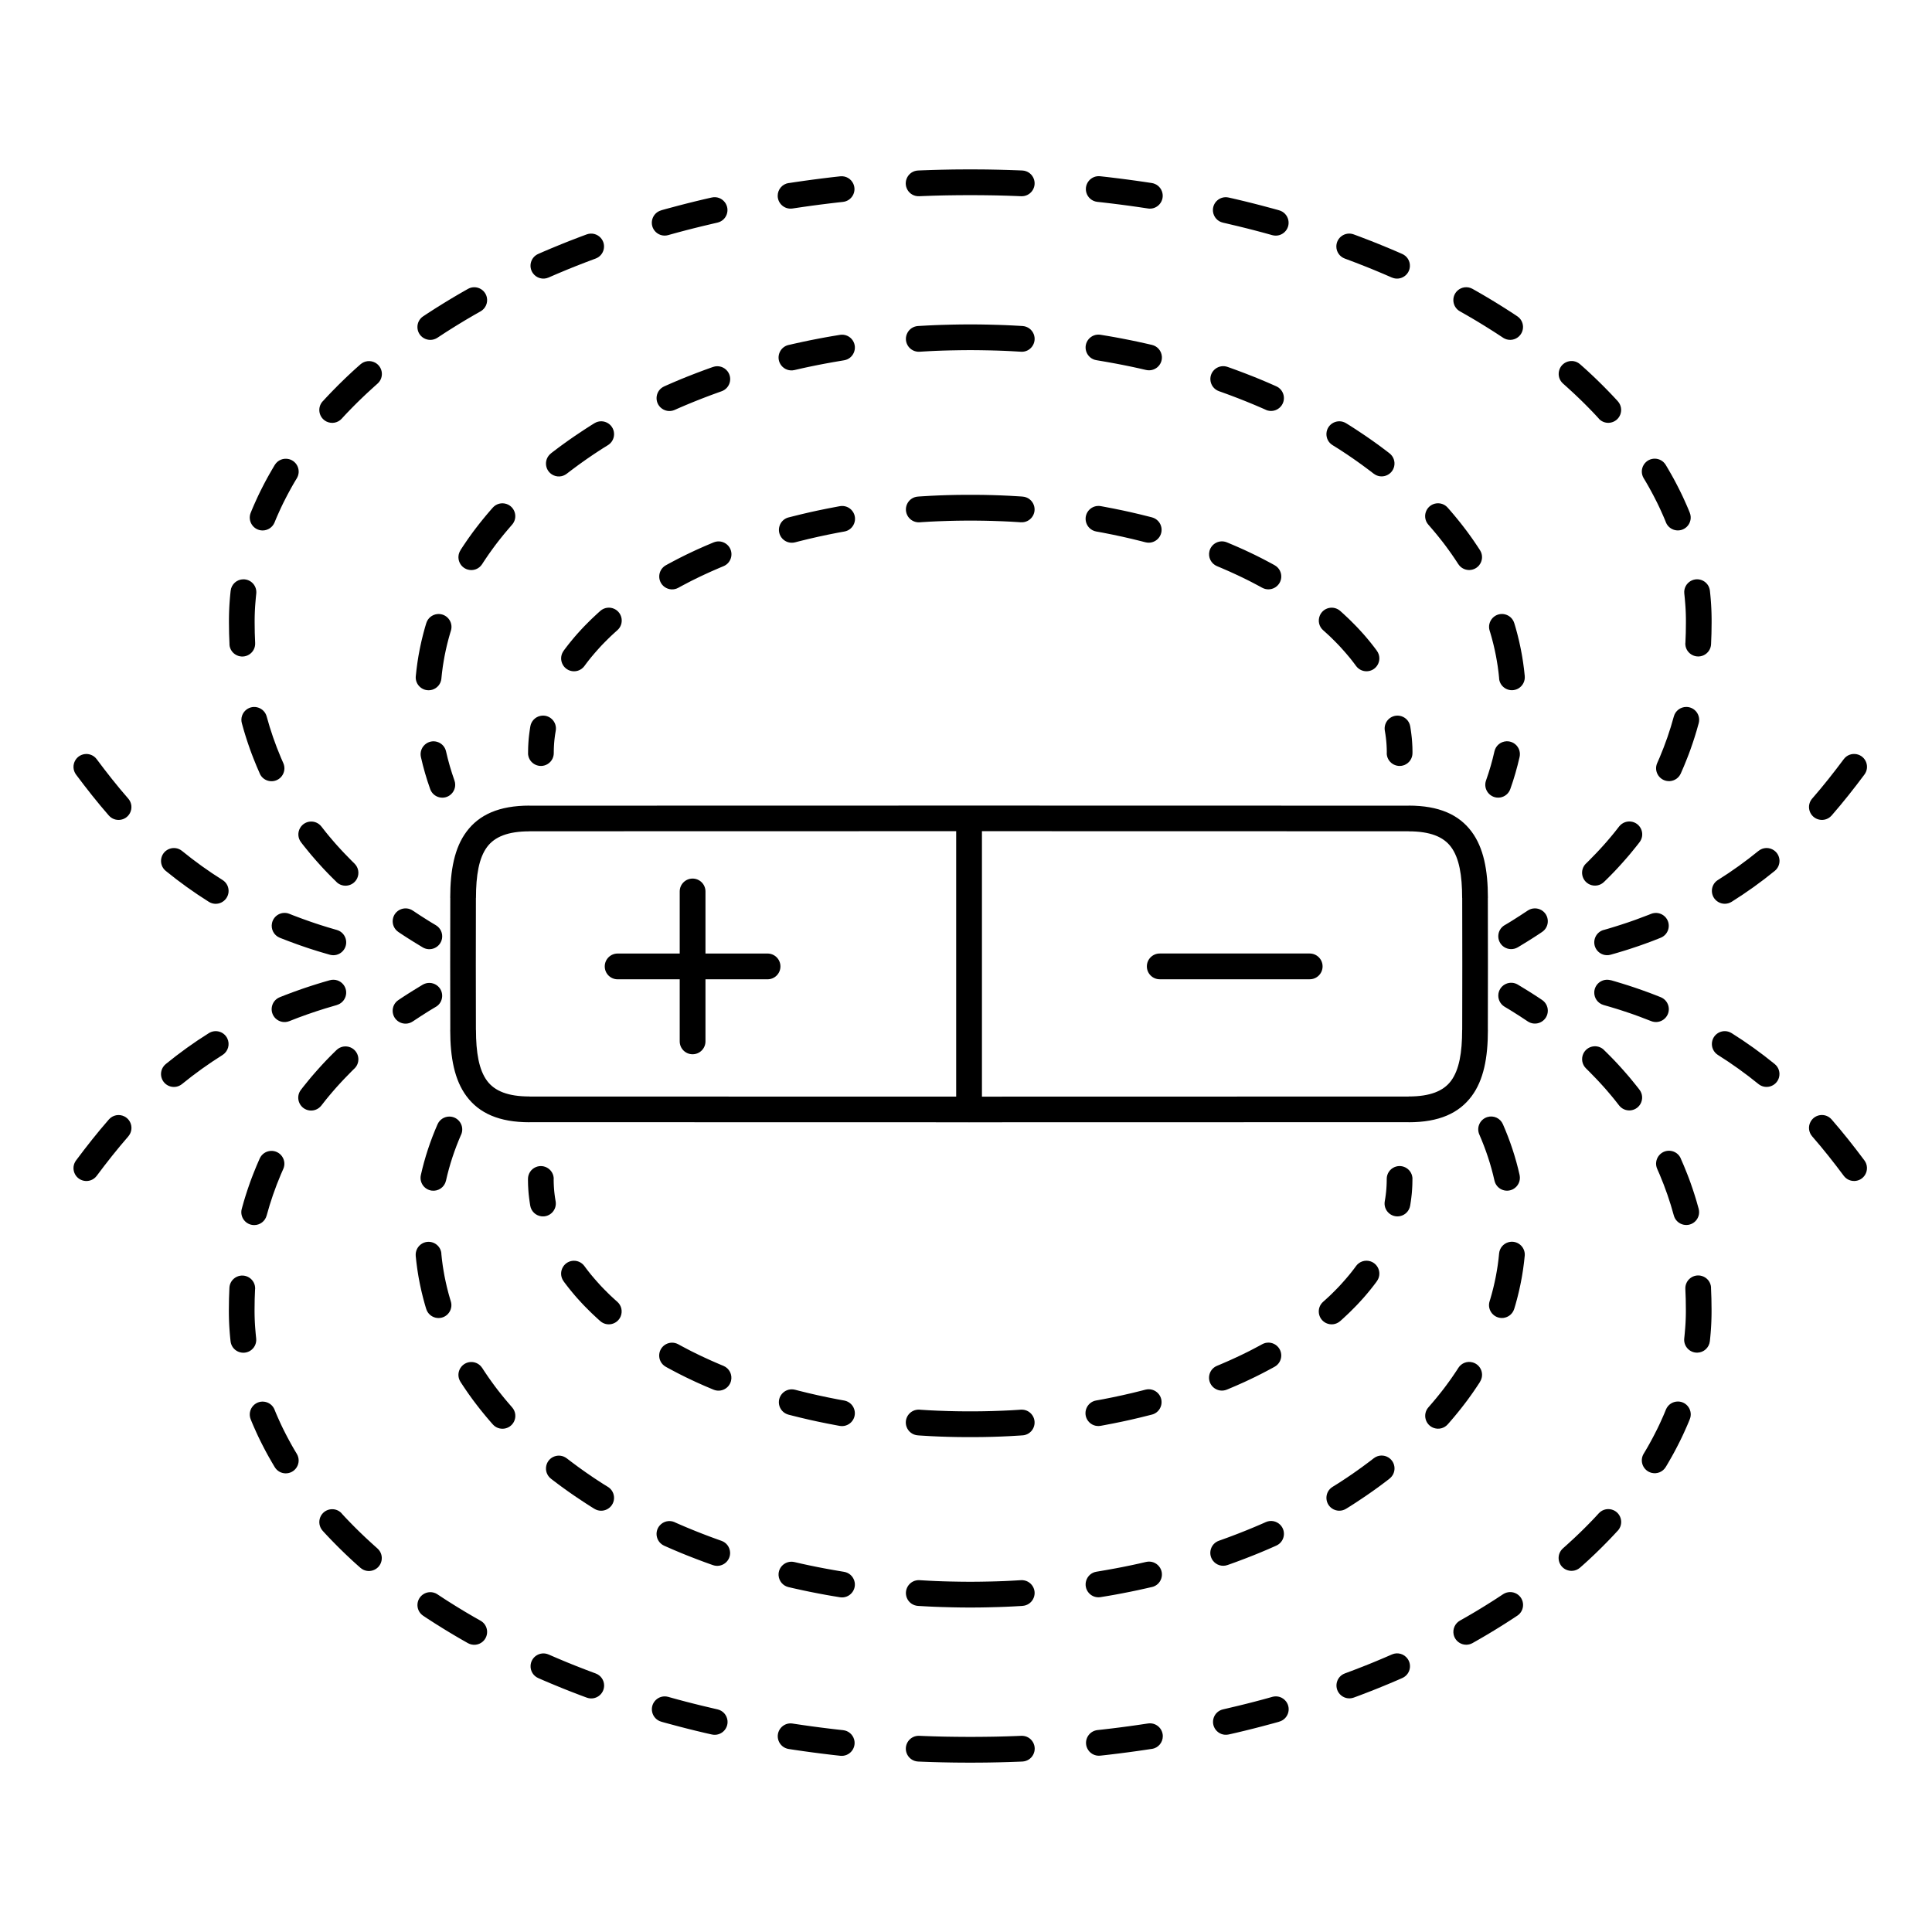 <?xml version="1.0" encoding="UTF-8"?>
<svg width="1200pt" height="1200pt" version="1.1" viewBox="0 0 1200 1200" xmlns="http://www.w3.org/2000/svg">
 <path d="m602.62 1078.8h-2.898l-2.898-0.02-2.879-0.02-5.758-0.078-2.879-0.059-5.719-0.156-5.719-0.203-2.898-0.121c-5.621-0.219-9.68 5.18-7.941 10.52 1.078 3.18 3.922 5.32 7.262 5.461l2.961 0.121 5.844 0.203 2.922 0.078 2.941 0.078 5.883 0.117 2.941 0.039 5.902 0.039h5.922l5.902-0.039 2.941-0.039 5.883-0.117 2.941-0.078 2.922-0.078 5.844-0.203 2.961-0.121c6.059-0.281 9.621-6.859 6.539-12.102-1.52-2.539-4.238-4-7.199-3.879l-2.898 0.121-5.719 0.203-5.719 0.156-2.879 0.059-5.758 0.078-2.879 0.02-2.898 0.02zm258.7-611.06c0.02 5.738 5.82 9.578 11.121 7.379 2.981-1.281 4.879-4.141 4.879-7.379v-1.078l-0.039-2.156-0.039-1.059-0.117-2.117-0.156-2.117-0.102-1.059-0.242-2.117-0.281-2.117-0.16-1.059-0.16-1.039-0.121-0.738c-0.621-3.461-3.379-6.078-6.879-6.539-5.379-0.66-9.801 4.019-8.879 9.34l0.102 0.578 0.281 1.758 0.242 1.758 0.203 1.758 0.156 1.758 0.117 1.758 0.078 1.797 0.039 1.797v0.898zm-19-54.039c3.32 4.441 9.98 4.301 13.078-0.32 1.879-2.84 1.781-6.461-0.219-9.199l-0.379-0.539-1.359-1.797-1.398-1.797-0.719-0.898-1.438-1.758-1.477-1.758-1.523-1.758-2.344-2.578-1.602-1.719-1.641-1.68-2.519-2.519-0.859-0.84-0.859-0.82-2.637-2.461-0.898-0.82-1.121-1c-4.141-3.621-10.578-2.121-12.68 2.981-1.281 3.18-0.461 6.781 2.121 9.039l0.961 0.859 0.82 0.738 2.402 2.215 1.562 1.523 2.285 2.285 1.477 1.523 0.719 0.762 0.719 0.781 2.098 2.344 1.359 1.562 1.98 2.344 1.281 1.602 1.242 1.602 1.203 1.602 0.379 0.539zm-58.359-48.641c5.019 2.738 11.16-0.441 11.82-6.121 0.34-3.238-1.238-6.301-4.102-7.879l-1.219-0.68-3.598-1.922-2.438-1.281-1.219-0.621-3.715-1.863-3.785-1.805-2.562-1.203-1.281-0.578-3.902-1.734-1.301-0.559-3.961-1.676-0.68-0.281c-4.519-1.84-9.578 0.699-10.801 5.422-0.98 3.879 1.02 7.84 4.699 9.379l1.879 0.781 1.262 0.539 3.715 1.617 1.219 0.539 3.656 1.676 2.398 1.117 1.199 0.578 3.539 1.734 1.16 0.578 2.32 1.203 3.422 1.805 1.121 0.602 1.16 0.641zm-72.48-28.238c5.578 1.422 10.762-3.262 9.922-8.961-0.5-3.18-2.801-5.699-5.898-6.519l-1.102-0.281-1.5-0.379-4.559-1.137-1.52-0.359-4.617-1.078-1.539-0.34-3.117-0.68-4.676-0.961-1.578-0.32-6.312-1.203-1.301-0.238c-5.461-0.941-10.199 3.738-9.281 9.219 0.578 3.34 3.141 5.922 6.481 6.539l1.238 0.219 1.539 0.281 1.52 0.281 4.559 0.902 1.5 0.301 6 1.281 5.922 1.359 5.844 1.438 1.441 0.379 1.102 0.281zm-77.398-12.422c5.762 0.359 10-5.262 8.039-10.699-1.102-3-3.801-5.039-7-5.262l-1.359-0.102-3.398-0.203-3.438-0.203-5.156-0.234-3.438-0.117-1.738-0.059-5.215-0.117-5.215-0.059h-7.047l-5.215 0.059-5.215 0.117-1.738 0.059-3.438 0.117-5.156 0.234-3.438 0.203-3.398 0.203-1.359 0.102c-5.738 0.398-9.18 6.422-6.641 11.578 1.461 2.879 4.441 4.602 7.68 4.398l1.359-0.102 1.641-0.102 3.32-0.203 4.981-0.234 3.32-0.117 3.359-0.117 5.039-0.117 3.359-0.039 1.699-0.02h6.797l1.699 0.02 3.359 0.039 5.039 0.117 3.359 0.117 3.32 0.117 4.981 0.234 3.32 0.203 1.641 0.102 1.359 0.102zm288.92 160.34c-2.019 5.719 2.762 11.5 8.762 10.602 2.922-0.461 5.301-2.441 6.301-5.219 2.34-6.559 4.238-13.18 5.781-19.961 1.121-5.16-2.879-9.941-8.18-9.738-3.621 0.18-6.641 2.719-7.441 6.262-1.379 6.141-3.121 12.141-5.219 18.059zm8.102-63.281c0.559 5.82 6.941 9.102 12.02 6.141 2.68-1.602 4.199-4.539 3.922-7.66l-0.02-0.262-0.32-3-0.18-1.5-0.398-3-0.219-1.5-0.477-3-0.262-1.48-0.562-2.961-0.301-1.48-0.641-2.961-0.34-1.461-0.719-2.922-0.379-1.461-0.797-2.922-0.422-1.441-0.5-1.641c-1.859-5.781-9.141-7.5-13.379-3.16-2.039 2.141-2.762 5.141-1.879 7.961l0.422 1.359 0.758 2.641 0.359 1.32 0.68 2.641 0.32 1.32 0.602 2.641 0.562 2.68 0.262 1.34 0.477 2.68 0.438 2.68 0.199 1.34 0.359 2.719 0.16 1.359 0.281 2.719 0.02 0.262zm-25.32-71.078c2.941 4.519 9.32 4.941 12.84 0.84 2.281-2.719 2.539-6.519 0.621-9.5l-0.941-1.441-0.859-1.301-1.758-2.602-0.898-1.301-0.898-1.281-1.844-2.562-0.941-1.281-1.922-2.523-1.961-2.523-2-2.477-2.039-2.477-2.078-2.438-1.059-1.219-0.879-1c-3.738-4.199-10.48-3.379-13.102 1.621-1.52 2.961-1.078 6.481 1.121 8.98l0.801 0.922 1.961 2.281 1.922 2.281 1.883 2.32 1.844 2.32 0.898 1.16 0.898 1.18 0.879 1.18 1.719 2.359 1.68 2.359 1.641 2.398 1.602 2.398 0.859 1.34zm-52.52-56.16c4.641 3.559 11.34 1.16 12.68-4.519 0.699-3.078-0.422-6.199-2.898-8.141l-0.621-0.48-1.359-1.039-2.758-2.078-1.398-1.039-1.398-1.02-2.844-2.039-1.422-1-2.883-2-2.922-1.961-2.961-1.961-1.48-0.961-3-1.922-1.941-1.199c-5.141-3.141-11.762 0.262-12.18 6.281-0.18 2.981 1.238 5.781 3.801 7.34l1.801 1.121 1.441 0.898 2.844 1.844 2.797 1.844 4.137 2.824 2.719 1.922 2.68 1.922 3.961 2.941 1.301 0.98 1.301 1 0.621 0.48zm-67.059-39.66c3.238 1.441 6.981 0.602 9.301-2.059 3.519-4.078 2.121-10.34-2.781-12.559l-1.762-0.781-3.477-1.523-1.738-0.738-3.523-1.477-1.762-0.719-1.781-0.719-3.562-1.398-1.801-0.699-3.602-1.359-1.82-0.68-3.641-1.32-1.82-0.641c-5.398-1.879-10.98 2.301-10.641 8.02 0.219 3.238 2.281 5.981 5.32 7.059l1.738 0.621 3.523 1.281 1.738 0.641 3.477 1.32 1.719 0.66 3.438 1.359 1.699 0.68 3.398 1.398 1.68 0.699 3.359 1.438 1.66 0.719 1.699 0.762zm-74.32-24.762c5.238 1.18 10.141-2.961 9.781-8.34-0.262-3.519-2.738-6.441-6.18-7.238l-0.98-0.219-1.98-0.461-6-1.324-4.039-0.844-4.039-0.797-2.039-0.398-4.078-0.758-2.039-0.359-2.059-0.359-2.059-0.34-2.641-0.441c-5.898-0.922-10.699 4.68-8.859 10.379 0.941 2.859 3.359 4.941 6.359 5.422l2.5 0.422 3.961 0.68 3.961 0.719 1.961 0.359 3.922 0.758 1.961 0.398 3.883 0.797 3.883 0.844 3.844 0.883 0.98 0.219zm-77.738-11.32c5.801 0.34 10-5.398 7.961-10.84-1.141-2.961-3.84-4.941-7-5.141l-1.762-0.102-2.16-0.121-2.18-0.121-4.359-0.203-4.359-0.156-6.598-0.176-4.398-0.078-2.199-0.02-2.219-0.02h-4.438l-2.219 0.02-2.199 0.02-4.398 0.078-6.598 0.176-4.359 0.156-4.359 0.203-2.18 0.121-2.16 0.121-1.762 0.102c-5.961 0.379-9.441 6.879-6.422 12.039 1.539 2.602 4.359 4.102 7.379 3.922l1.762-0.102 4.203-0.242 2.102-0.102 2.121-0.102 4.242-0.156 4.242-0.117 2.121-0.039 4.281-0.078 4.281-0.039h4.281l4.281 0.039 4.281 0.078 2.121 0.039 4.242 0.117 4.242 0.156 2.121 0.102 2.102 0.102 4.203 0.242 1.762 0.102zm300.36 356.18c-5.019 3-5.219 10.18-0.398 13.48 2.602 1.738 5.898 1.84 8.602 0.262l1.98-1.199 3.922-2.398c0.961-0.602 1.922-1.219 2.898-1.82 0.961-0.621 1.898-1.219 2.859-1.84l1.879-1.238 1.602-1.078c4.879-3.301 4.641-10.539-0.441-13.539-2.68-1.539-5.941-1.441-8.52 0.281-3.199 2.141-6.422 4.219-9.68 6.262l-1.859 1.141c-0.941 0.578-1.879 1.141-2.84 1.699zm50.559-38.301c-4.059 4-2.801 10.762 2.422 13.059 3 1.281 6.441 0.66 8.781-1.621 0.66-0.641 1.301-1.281 1.961-1.922l2.141-2.141 2.098-2.156 0.68-0.719 1.359-1.441 1.34-1.461 1.32-1.461 1.32-1.477 1.301-1.48 1.281-1.48 0.641-0.738 0.621-0.738 1.238-1.5 2.438-3 1.199-1.5 1.141-1.48c3.519-4.578 1.199-11.219-4.398-12.641-3.121-0.762-6.301 0.359-8.281 2.879-0.898 1.16-1.801 2.32-2.719 3.461l-1.141 1.398-1.141 1.379c-0.578 0.699-1.16 1.379-1.762 2.078l-1.18 1.379c-0.602 0.68-1.199 1.379-1.82 2.059-0.82 0.922-1.641 1.82-2.481 2.719-0.641 0.68-1.262 1.359-1.898 2.019-1.5 1.578-3.019 3.141-4.559 4.68-0.621 0.621-1.238 1.219-1.859 1.84zm44.262-62.441c-2.422 5.461 1.719 11.5 7.68 11.262 3.039-0.16 5.68-1.941 6.941-4.719 0.68-1.5 1.32-3 1.961-4.519 0.699-1.68 1.379-3.34 2.039-5.039 0.32-0.84 0.66-1.68 0.98-2.539 0.32-0.84 0.621-1.699 0.941-2.539 0.5-1.422 1-2.84 1.48-4.262l0.559-1.699 0.559-1.719 0.539-1.719c0.262-0.859 0.52-1.719 0.781-2.578 0.461-1.559 0.898-3.121 1.32-4.68 1.34-5.102-2.441-10.039-7.699-10.078-3.641 0-6.801 2.398-7.762 5.922-2.359 8.719-5.301 17.18-8.82 25.5-0.5 1.141-0.98 2.281-1.5 3.422zm17.461-74.559c-0.281 6.059 5.981 10.199 11.461 7.602 2.66-1.301 4.379-3.859 4.519-6.82 0.219-4.461 0.34-8.898 0.34-13.379v-1.859l-0.02-1.859-0.039-1.84-0.059-1.84-0.078-1.84-0.102-1.84-0.121-1.84-0.141-1.84-0.16-1.82-0.18-1.82-0.16-1.48c-0.66-5.68-6.84-8.82-11.84-6.078-2.84 1.602-4.422 4.66-4.059 7.898l0.141 1.32 0.16 1.66 0.281 3.32 0.121 1.66 0.102 1.68 0.078 1.68 0.059 1.68 0.039 1.68 0.02 1.68v1.68c0 4.199-0.102 8.398-0.32 12.602zm-12.039-74.84c2.219 5.281 9.039 6.621 13.078 2.559 2.262-2.32 2.922-5.68 1.699-8.68l-0.578-1.422-0.719-1.719-0.738-1.699-1.523-3.398-0.781-1.699-0.801-1.68-0.82-1.68-0.84-1.68-0.859-1.68-0.859-1.66-0.879-1.66-0.898-1.66-0.922-1.66-1.883-3.281-0.961-1.641-0.859-1.441c-3.102-5.078-10.379-5.16-13.602-0.141-1.641 2.602-1.66 5.801-0.078 8.441l0.801 1.32 0.898 1.52 0.879 1.52 0.859 1.52 1.68 3.078 0.82 1.539 0.801 1.539 1.562 3.078 0.762 1.559 0.738 1.559 0.719 1.559 1.398 3.117 0.68 1.559 0.66 1.578 0.578 1.422zm-41.699-64.461c4.019 4.32 11.121 3 13.32-2.5 1.121-2.879 0.52-6.078-1.559-8.379l-1.059-1.16-1.379-1.48-1.398-1.48-1.398-1.461-1.422-1.461-2.883-2.922-1.461-1.441-2.961-2.883-1.5-1.422-3.039-2.844-1.539-1.398-1.559-1.398-1.84-1.621c-4.578-3.981-11.719-1.641-13.059 4.281-0.641 2.898 0.32 5.82 2.539 7.781l1.68 1.5 1.48 1.34 2.922 2.68 1.441 1.34 2.844 2.719 1.398 1.359 1.379 1.359 1.379 1.379 1.359 1.379 2.68 2.758 1.32 1.398 1.301 1.398 1.059 1.16zm-59.5-50.301c2.84 1.879 6.481 1.781 9.199-0.238 4.441-3.34 4.262-10-0.34-13.078l-0.422-0.281-1.859-1.238-1.879-1.219-3.797-2.438-3.844-2.398-1.941-1.199-1.941-1.18-1.961-1.18-1.98-1.18-1.98-1.16-2-1.16-2-1.141-2.219-1.262c-2.981-1.641-6.641-1.262-9.199 1-4.121 3.68-3.398 10.301 1.422 12.98l2.078 1.18 1.941 1.102 3.844 2.242 1.898 1.121 3.758 2.281 1.859 1.141 1.859 1.16 3.68 2.32 1.82 1.18 3.602 2.359 0.422 0.281zm-69.02-37.379c5.16 2.238 10.941-1.379 11.18-7 0.141-3.32-1.762-6.34-4.801-7.66l-0.961-0.422-2.238-0.98-4.523-1.922-4.562-1.883-2.301-0.941-2.301-0.922-2.32-0.922-2.32-0.898-4.68-1.797-2.359-0.879-1.559-0.578c-5.301-1.922-10.82 2-10.762 7.641 0.059 3.32 2.121 6.219 5.238 7.379l1.5 0.559 4.562 1.719 4.523 1.758 2.238 0.879 2.238 0.898 2.219 0.898 2.219 0.922 4.398 1.844 4.359 1.883 0.961 0.422zm-74.301-26.32c5.859 1.602 11.281-3.559 9.941-9.5-0.68-2.879-2.82-5.121-5.66-5.922l-1.039-0.301-2.539-0.699-5.078-1.359-2.559-0.68-2.559-0.66-2.578-0.66-5.156-1.281-5.203-1.242-2.621-0.602-2.059-0.461c-5.379-1.199-10.301 3.199-9.719 8.68 0.398 3.422 2.84 6.16 6.199 6.922l2 0.461 7.617 1.805 5.039 1.242 5 1.281 2.5 0.66 2.481 0.66 2.481 0.68 2.461 0.68 1.039 0.301zm-77.238-16.559c6 0.898 10.762-4.898 8.719-10.621-1.02-2.781-3.398-4.738-6.32-5.199l-1.219-0.18-2.762-0.422-5.523-0.797-5.562-0.758-5.562-0.719-5.602-0.68-2.801-0.32-3.078-0.34c-5.602-0.559-10 4.621-8.559 10.059 0.879 3.199 3.578 5.5 6.898 5.859l2.961 0.32 5.477 0.641 2.738 0.34 2.719 0.34 5.438 0.719 5.398 0.758 2.699 0.398 2.68 0.398 1.219 0.18zm-78.719-7.621c5.621 0.219 9.68-5.18 7.941-10.52-1.078-3.18-3.922-5.32-7.262-5.461l-2.961-0.121-5.844-0.203-2.922-0.078-2.941-0.078-5.883-0.117-2.941-0.039-5.902-0.039h-5.922l-5.902 0.039-2.941 0.039-5.883 0.117-2.941 0.078-2.922 0.078-5.844 0.203-2.961 0.121c-6.059 0.281-9.621 6.859-6.539 12.102 1.52 2.539 4.238 4 7.199 3.879l2.898-0.121 5.719-0.203 5.719-0.156 2.879-0.059 5.758-0.078 2.879-0.02 2.898-0.02h5.797l2.898 0.02 2.879 0.02 5.758 0.078 2.879 0.059 5.719 0.156 5.719 0.203 2.898 0.121zm366.14 486.96c-4.922-1.379-9.801 2.059-10.18 7.16-0.238 3.801 2.141 7.18 5.801 8.238l1.602 0.461 2.16 0.621 2.141 0.641 2.117 0.641 2.102 0.66c1.039 0.34 2.078 0.68 3.102 1.02l3.059 1.02 2.019 0.699c1.32 0.48 2.66 0.941 3.981 1.441 2.422 0.898 4.84 1.82 7.238 2.781 5.519 2.199 11.398-2.121 10.961-8.039-0.262-3.039-2.16-5.66-4.981-6.801l-1.52-0.602-2.039-0.801c-1.02-0.398-2.059-0.781-3.078-1.18l-2.078-0.762-2.102-0.762-1.059-0.379-2.121-0.738-2.141-0.738-2.16-0.719-1.078-0.359-1.102-0.359-1.102-0.34-2.219-0.699-4.484-1.359c-0.922-0.262-1.859-0.539-2.781-0.801zm75.121 32.859c-4.922-3.078-11.32-0.121-12.18 5.621-0.441 3.16 0.961 6.199 3.66 7.922 8.781 5.519 17.141 11.52 25.18 18.059 4.461 3.621 11.141 1.539 12.762-4 0.859-3.102-0.141-6.359-2.641-8.398-8.539-6.961-17.441-13.359-26.781-19.219zm62.102 53.602c-3.66-4.16-10.219-3.5-13 1.32-1.68 2.981-1.301 6.621 0.941 9.199 6.898 7.898 13.359 16.102 19.621 24.5 3.398 4.539 10.281 4.219 13.238-0.621 1.699-2.82 1.539-6.301-0.422-8.961-6.519-8.719-13.219-17.238-20.379-25.441zm-141.6-117.7c-5.461 1.559-7.602 8.141-4.121 12.621 2.019 2.559 5.34 3.66 8.48 2.762l1.48-0.422 1.141-0.32 2.262-0.66 3.363-1.02 2.203-0.68 2.203-0.719 4.312-1.438 2.121-0.738 2.117-0.758 3.117-1.137 2.059-0.781 1.02-0.398 2.039-0.801 1.66-0.66c5.422-2.199 6.738-9.238 2.481-13.262-2.301-2.121-5.539-2.738-8.461-1.578l-1.539 0.621c-2.602 1.02-5.199 2-7.82 2.941-1 0.359-2 0.719-3 1.059l-2.019 0.699c-1.359 0.461-2.738 0.922-4.121 1.359-1.039 0.34-2.078 0.66-3.141 1-1.059 0.32-2.121 0.66-3.18 0.98l-2.141 0.641c-0.84 0.238-1.68 0.48-2.5 0.719zm70.98-31.02c-5.059 3.199-4.961 10.559 0.18 13.641 2.602 1.539 5.781 1.5 8.359-0.102 9.281-5.82 18.32-12.281 26.801-19.219 4.078-3.379 3.859-9.621-0.441-12.699-2.961-2.102-6.922-1.961-9.719 0.34l0.02-0.02c-8.039 6.539-16.398 12.559-25.18 18.059zm58.559-50.578c-3.602 4.18-2.078 10.578 3.039 12.68 3.199 1.281 6.762 0.422 9.039-2.16 7.16-8.199 13.879-16.719 20.379-25.441 3.519-4.738 0.922-11.48-4.879-12.641-3.039-0.578-6.078 0.578-7.941 3.059-6.262 8.379-12.738 16.621-19.621 24.5zm-248.26 236.26c-0.02-5.738-5.82-9.578-11.121-7.379-2.981 1.281-4.879 4.141-4.879 7.379v0.898l-0.039 1.797-0.078 1.797-0.117 1.758-0.156 1.758-0.203 1.758-0.242 1.758-0.281 1.758-0.102 0.578c-0.98 5.641 4.039 10.461 9.66 9.199 3.141-0.719 5.519-3.219 6.102-6.398l0.121-0.738 0.16-1.039 0.16-1.059 0.281-2.117 0.242-2.117 0.102-1.059 0.156-2.117 0.117-2.117 0.039-1.059 0.039-2.156v-1.078zm-22.141 63.539c3.238-4.398 1.238-10.621-3.941-12.359-3.32-1.059-6.84 0.059-8.922 2.84l-0.379 0.539-1.203 1.602-1.242 1.602-1.281 1.602-1.98 2.344-1.359 1.562-2.098 2.344-0.719 0.781-0.719 0.762-1.477 1.523-2.285 2.285-1.562 1.523-2.402 2.215-0.82 0.738-0.961 0.859c-4.281 3.781-3.359 10.66 1.762 13.199 2.922 1.422 6.359 0.961 8.801-1.18l1.121-1 0.898-0.82 2.637-2.461 0.859-0.82 0.859-0.84 2.519-2.519 1.641-1.68 1.602-1.719 2.344-2.578 1.523-1.758 1.477-1.758 1.438-1.758 0.719-0.898 1.398-1.797 1.359-1.797 0.379-0.539zm-63.5 53.121c5.16-2.879 5.578-10.059 0.781-13.52-2.519-1.781-5.781-1.98-8.5-0.48l-1.16 0.641-1.121 0.602-3.422 1.805-2.32 1.203-1.16 0.578-3.539 1.734-1.199 0.578-2.398 1.117-3.656 1.676-1.219 0.539-3.715 1.617-1.262 0.539-1.879 0.781c-5.422 2.238-6.68 9.34-2.34 13.32 2.32 2.078 5.539 2.66 8.422 1.48l0.68-0.281 3.961-1.676 1.301-0.559 3.902-1.734 1.281-0.578 2.562-1.203 3.785-1.805 3.715-1.863 1.219-0.621 2.438-1.281 3.598-1.922 1.219-0.68zm-76.199 29.719c5.859-1.539 7.981-8.719 3.859-13.199-2.039-2.16-4.981-3.019-7.859-2.301l-1.102 0.281-1.441 0.379-5.844 1.438-5.922 1.359-6 1.281-1.5 0.301-4.559 0.902-1.52 0.281-1.539 0.281-1.238 0.219c-5.922 1.059-8.602 8.02-4.922 12.781 1.84 2.359 4.762 3.481 7.719 2.961l1.301-0.238 6.312-1.203 1.578-0.32 4.676-0.961 3.117-0.68 1.539-0.34 4.617-1.078 1.52-0.359 4.559-1.137 1.5-0.379 1.102-0.281zm-80.359 12.898c5.738-0.398 9.18-6.422 6.641-11.578-1.461-2.879-4.441-4.602-7.68-4.398l-1.359 0.102-1.641 0.102-3.32 0.203-4.981 0.234-3.32 0.117-3.359 0.117-5.039 0.117-3.359 0.039-1.699 0.02h-6.797l-1.699-0.02-3.359-0.039-5.039-0.117-3.359-0.117-3.32-0.117-4.981-0.234-3.32-0.203-1.641-0.102-1.359-0.102c-5.762-0.359-10 5.262-8.039 10.699 1.102 3 3.801 5.039 7 5.262l1.359 0.102 3.398 0.203 3.438 0.203 5.156 0.234 3.438 0.117 1.738 0.059 5.215 0.117 5.215 0.059h7.047l5.215-0.059 5.215-0.117 1.738-0.059 3.438-0.117 5.156-0.234 3.438-0.203 3.398-0.203 1.359-0.102zm298.36-193.28c-1.66-3.762-5.801-5.641-9.719-4.422-4.559 1.461-6.84 6.461-4.922 10.84 4.039 9.262 7.199 18.738 9.398 28.602 1.18 5.18 6.859 7.82 11.559 5.34 3.18-1.719 4.82-5.262 4.059-8.801-2.422-10.859-5.922-21.379-10.379-31.559zm13.559 81.762c0.52-5.621-4.762-10-10.18-8.441-3.18 0.941-5.422 3.641-5.738 6.941l-0.02 0.262-0.281 2.719-0.16 1.359-0.359 2.719-0.199 1.34-0.438 2.68-0.477 2.68-0.262 1.34-0.562 2.68-0.602 2.641-0.32 1.32-0.68 2.641-0.359 1.32-0.758 2.641-0.422 1.359c-1.719 5.539 2.762 10.98 8.52 10.359 3.18-0.379 5.762-2.5 6.738-5.539l0.5-1.641 0.422-1.441 0.797-2.922 0.379-1.461 0.719-2.922 0.34-1.461 0.641-2.961 0.301-1.48 0.562-2.961 0.262-1.48 0.477-3 0.219-1.5 0.398-3 0.18-1.5 0.32-3 0.02-0.262zm-27.781 78.219c2.898-4.539 0.641-10.539-4.539-12.02-3.422-0.961-6.981 0.398-8.898 3.379l-0.859 1.34-1.602 2.398-1.641 2.398-1.68 2.359-1.719 2.359-0.879 1.18-0.898 1.18-0.898 1.16-1.844 2.32-1.883 2.32-1.922 2.281-1.961 2.281-0.801 0.922c-3.801 4.301-1.98 11.039 3.441 12.879 3.078 1.02 6.379 0.141 8.539-2.281l0.879-1 1.059-1.219 2.078-2.438 2.039-2.477 2-2.477 1.961-2.523 1.922-2.523 0.941-1.281 1.844-2.562 0.898-1.281 0.898-1.301 1.758-2.602 0.859-1.301 0.941-1.441zm-56.199 60.16c4.379-3.422 4.078-10.059-0.578-13.078-2.879-1.82-6.5-1.66-9.199 0.422l-0.621 0.48-1.301 1-1.301 0.98-3.961 2.941-2.68 1.922-2.719 1.922-4.137 2.824-2.797 1.844-2.844 1.844-1.441 0.898-1.801 1.121c-4.941 3.059-5.102 10.16-0.301 13.441 2.641 1.762 5.981 1.84 8.68 0.18l1.941-1.199 3-1.922 1.48-0.961 2.961-1.961 2.922-1.961 2.883-2 1.422-1 2.844-2.039 1.398-1.02 1.398-1.039 2.758-2.078 1.359-1.039 0.621-0.48zm-70.32 41.602c5.141-2.301 6.359-9 2.379-12.98-2.379-2.32-5.859-2.981-8.898-1.621l-1.699 0.762-1.66 0.719-3.359 1.438-1.68 0.699-3.398 1.398-1.699 0.68-3.438 1.359-1.719 0.66-3.477 1.32-1.738 0.641-3.523 1.281-1.738 0.621c-5.078 1.801-6.961 7.941-3.781 12.301 2.121 2.84 5.762 3.961 9.102 2.801l1.82-0.641 3.641-1.32 1.82-0.68 3.602-1.359 1.801-0.699 3.562-1.398 1.781-0.719 1.762-0.719 3.523-1.477 1.738-0.738 3.477-1.523 1.762-0.781zm-77.238 25.738c5.738-1.34 8.121-8.18 4.441-12.801-1.961-2.422-5.019-3.481-8.039-2.801l-0.98 0.219-3.844 0.883-3.883 0.844-3.883 0.797-1.961 0.398-3.922 0.758-1.961 0.359-3.961 0.719-3.961 0.68-2.5 0.422c-5.738 0.922-8.602 7.422-5.441 12.301 1.738 2.641 4.82 4 7.941 3.5l2.641-0.441 2.059-0.34 2.059-0.359 2.039-0.359 4.078-0.758 2.039-0.398 4.039-0.797 4.039-0.844 6-1.324 1.98-0.461 0.98-0.219zm-80.398 11.699c5.961-0.379 9.441-6.879 6.422-12.039-1.539-2.602-4.359-4.102-7.379-3.922l-1.762 0.102-4.203 0.242-2.102 0.102-2.121 0.102-4.242 0.156-4.242 0.117-2.121 0.039-4.281 0.078-4.281 0.039h-4.281l-4.281-0.039-4.281-0.078-2.121-0.039-4.242-0.117-4.242-0.156-2.121-0.102-2.102-0.102-4.203-0.242-1.762-0.102c-5.801-0.34-10 5.398-7.961 10.84 1.141 2.961 3.84 4.941 7 5.141l1.762 0.102 2.16 0.121 2.18 0.121 4.359 0.203 4.359 0.156 6.598 0.176 4.398 0.078 2.199 0.02 2.219 0.02h4.438l2.219-0.02 2.199-0.02 4.398-0.078 6.598-0.176 4.359-0.156 4.359-0.203 2.18-0.121 2.16-0.121 1.762-0.102zm307.62-385.9c-4.82-2.84-10.941-0.059-11.98 5.441-0.578 3.301 0.898 6.578 3.781 8.32 0.941 0.559 1.898 1.141 2.84 1.699l1.859 1.141c3.262 2.039 6.481 4.102 9.68 6.262 4.898 3.281 11.52 0.359 12.398-5.481 0.441-3.059-0.879-6.059-3.441-7.801l-1.602-1.078-1.879-1.238c-0.941-0.621-1.898-1.238-2.859-1.84-0.961-0.621-1.922-1.219-2.898-1.82l-3.922-2.398-1.98-1.199zm53.559 40.602c-3.981-3.859-10.539-2.66-12.879 2.379-1.398 3.102-0.738 6.66 1.68 9.059 0.621 0.621 1.238 1.219 1.859 1.84 1.539 1.539 3.059 3.102 4.559 4.68 0.641 0.68 1.262 1.34 1.898 2.019 0.84 0.898 1.66 1.801 2.481 2.719 0.602 0.68 1.219 1.359 1.82 2.059l1.18 1.379c0.578 0.68 1.18 1.379 1.762 2.078l1.141 1.379 1.141 1.398c0.922 1.141 1.82 2.301 2.719 3.461 3.481 4.481 10.32 4.059 13.219-0.82 1.66-2.84 1.441-6.34-0.559-8.941l-1.141-1.48-1.199-1.5-2.438-3-1.238-1.5-0.621-0.738-0.641-0.738-1.281-1.48-1.301-1.48-1.32-1.477-1.32-1.461-1.34-1.461-1.359-1.441-0.68-0.719-2.098-2.156-2.141-2.141c-0.66-0.641-1.301-1.281-1.961-1.922zm47.66 67.34c-2.422-5.379-9.578-6.398-13.422-1.898-1.98 2.379-2.461 5.602-1.199 8.441 0.52 1.141 1 2.281 1.5 3.422 3.519 8.32 6.461 16.781 8.82 25.5 1.5 5.481 8.02 7.719 12.559 4.301 2.602-2 3.719-5.281 2.879-8.441-0.422-1.559-0.859-3.121-1.32-4.68-0.262-0.859-0.52-1.719-0.781-2.578l-0.539-1.719-0.559-1.719-0.559-1.699c-0.48-1.422-0.98-2.84-1.48-4.262-0.301-0.84-0.621-1.699-0.941-2.539-0.32-0.84-0.641-1.68-0.98-2.539-0.66-1.68-1.34-3.359-2.039-5.039-0.641-1.52-1.301-3.019-1.961-4.519zm18.84 80.32c-0.16-3.379-2.398-6.238-5.621-7.238-5.32-1.641-10.621 2.481-10.359 8.039 0.219 4.199 0.32 8.379 0.32 12.602v1.68l-0.02 1.68-0.039 1.68-0.059 1.68-0.078 1.68-0.102 1.68-0.121 1.66-0.281 3.32-0.16 1.66-0.141 1.32c-0.539 4.801 3.219 8.98 8.059 8.922 4.019-0.039 7.379-3.078 7.84-7.078l0.16-1.48 0.18-1.82 0.16-1.82 0.141-1.84 0.121-1.84 0.102-1.84 0.078-1.84 0.059-1.84 0.039-1.84 0.02-1.859v-1.859c0-4.461-0.121-8.922-0.34-13.379zm-13.238 81.762c2.16-5.262-1.66-11.02-7.34-11.059-3.281 0-6.16 1.922-7.441 4.941l-0.578 1.422-0.66 1.578-0.68 1.559-1.398 3.117-0.719 1.559-0.738 1.559-0.762 1.559-1.562 3.078-0.801 1.539-0.82 1.539-1.68 3.078-0.859 1.52-0.879 1.52-0.898 1.52-0.801 1.32c-2.781 4.621-0.34 10.539 4.879 11.898 3.441 0.859 6.961-0.578 8.82-3.621l0.859-1.441 0.961-1.641 1.883-3.281 0.922-1.66 0.898-1.66 0.879-1.66 0.859-1.66 0.859-1.68 0.84-1.68 0.82-1.68 0.801-1.68 0.781-1.699 1.523-3.398 0.738-1.699 0.719-1.719 0.578-1.422zm-44.719 69.199c3.641-3.961 2.461-10.262-2.398-12.641-3.199-1.52-6.941-0.82-9.359 1.781l-1.059 1.16-1.301 1.398-1.32 1.398-2.68 2.758-1.359 1.379-1.379 1.379-1.379 1.359-1.398 1.359-2.844 2.719-1.441 1.34-2.922 2.68-1.48 1.34-1.68 1.5c-4.199 3.699-3.461 10.379 1.441 13.059 2.961 1.578 6.539 1.199 9.078-1l1.84-1.621 1.559-1.398 1.539-1.398 3.039-2.844 1.5-1.422 2.961-2.883 1.461-1.441 2.883-2.922 1.422-1.461 1.398-1.461 1.398-1.48 1.379-1.48 1.059-1.16zm-62.379 52.762c4.898-3.281 4.719-10.52-0.34-13.539-2.66-1.559-5.941-1.48-8.52 0.219l-0.422 0.281-3.602 2.359-1.82 1.18-3.68 2.32-1.859 1.16-1.859 1.141-3.758 2.281-1.898 1.121-3.844 2.242-1.941 1.102-2.078 1.18c-3.078 1.719-4.66 5.219-3.941 8.68 1.16 5.262 7 7.922 11.719 5.301l2.219-1.262 2-1.141 2-1.16 1.98-1.16 1.98-1.18 1.961-1.18 1.941-1.18 1.941-1.199 3.844-2.398 3.797-2.438 1.879-1.219 1.859-1.238 0.422-0.281zm-71.48 38.738c4.621-2.019 6.238-7.699 3.398-11.859-2.18-3.16-6.262-4.34-9.801-2.801l-0.961 0.422-4.359 1.883-4.398 1.844-2.219 0.922-2.219 0.898-2.238 0.898-2.238 0.879-4.523 1.758-4.562 1.719-1.5 0.559c-5.32 1.961-6.961 8.641-3.18 12.859 2.219 2.441 5.602 3.281 8.699 2.16l1.559-0.578 2.359-0.879 4.68-1.797 2.32-0.898 2.32-0.922 2.301-0.922 2.301-0.941 4.562-1.883 4.523-1.922 2.238-0.98 0.961-0.422zm-76.398 27.078c5.461-1.539 7.641-8.039 4.219-12.559-2.019-2.602-5.32-3.719-8.5-2.84l-1.039 0.301-2.461 0.68-2.481 0.68-2.481 0.66-2.5 0.66-5 1.281-5.039 1.242-7.617 1.805-2 0.461c-5.641 1.301-8.078 7.859-4.68 12.539 1.922 2.578 5.078 3.762 8.199 3.059l2.059-0.461 2.621-0.602 5.203-1.242 5.156-1.281 2.578-0.66 2.559-0.66 2.559-0.68 5.078-1.359 2.539-0.699 1.039-0.301zm-79.121 16.961c3.981-0.621 6.84-4.019 6.801-8.039-0.102-4.859-4.398-8.5-9.199-7.781l-1.219 0.18-2.68 0.398-2.699 0.398-5.398 0.758-5.438 0.719-2.719 0.34-2.738 0.34-5.477 0.641-2.961 0.32c-5.441 0.602-8.699 6.262-6.461 11.238 1.441 3.16 4.66 5.019 8.121 4.66l3.078-0.34 2.801-0.32 5.602-0.68 5.562-0.719 5.562-0.758 5.523-0.797 2.762-0.422 1.219-0.18zm4.898-478.06c-4.422 0-8-3.578-8-8s3.578-8 8-8h93.141c4.422 0 8 3.578 8 8s-3.578 8-8 8zm-110.44 72.898 265.04-0.059v-0.039c13.34 0 21.602-3.379 26.301-9.68 5.102-6.84 6.922-17.641 6.922-31.66h0.039l0.059-41-0.059-41h-0.039c0-14.02-1.82-24.82-6.922-31.66-4.699-6.301-12.961-9.68-26.301-9.68v-0.039l-265.04-0.059v164.9zm265.04 15.879-272.34 0.059c-0.238 0.02-0.461 0.039-0.699 0.039s-0.48-0.02-0.699-0.039l-272.34-0.059v0.039c-18.898 0-31.262-5.641-39.102-16.18-7.441-10-10.121-23.879-10.121-41.16h0.039l-0.059-41 0.059-41h-0.039c0-17.301 2.66-31.16 10.121-41.16 7.859-10.539 20.199-16.18 39.102-16.18v0.039l272.56-0.059c0.16 0 0.32-0.02 0.48-0.02 0.16 0 0.32 0 0.48 0.02l272.56 0.059v-0.039c18.898 0 31.262 5.641 39.102 16.18 7.441 10 10.121 23.879 10.121 41.16h-0.039l0.059 41-0.059 41h0.039c0 17.301-2.66 31.16-10.121 41.16-7.859 10.539-20.199 16.18-39.102 16.18zm-281.04-180.76-265.04 0.059v0.039c-13.34 0-21.602 3.379-26.301 9.68-5.102 6.84-6.922 17.641-6.922 31.66h-0.039l-0.059 41 0.059 41h0.039c0 14.02 1.82 24.82 6.922 31.66 4.699 6.301 12.961 9.68 26.301 9.68v0.039l265.04 0.059v-164.9zm-210.28 92c-4.422 0-8-3.578-8-8s3.578-8 8-8h38.559v-38.559c0-4.422 3.578-8 8-8s8 3.578 8 8v38.559h38.559c4.422 0 8 3.578 8 8s-3.578 8-8 8h-38.559v38.559c0 4.422-3.578 8-8 8s-8-3.578-8-8v-38.559zm-55.66-140.52c0.02 5.738 5.82 9.578 11.121 7.379 2.981-1.281 4.879-4.141 4.879-7.379v-0.898l0.039-1.797 0.078-1.797 0.117-1.758 0.156-1.758 0.203-1.758 0.242-1.758 0.281-1.758 0.102-0.578c0.98-5.641-4.039-10.461-9.66-9.199-3.141 0.719-5.519 3.219-6.102 6.398l-0.121 0.738-0.16 1.039-0.16 1.059-0.281 2.117-0.242 2.117-0.102 1.059-0.156 2.117-0.117 2.117-0.039 1.059-0.039 2.156v1.078zm22.141-63.539c-3.238 4.398-1.238 10.621 3.941 12.359 3.32 1.059 6.84-0.059 8.922-2.84l0.379-0.539 1.203-1.602 1.242-1.602 1.281-1.602 1.98-2.344 1.359-1.562 2.098-2.344 0.719-0.781 0.719-0.762 1.477-1.523 2.285-2.285 1.562-1.523 2.402-2.215 0.82-0.738 0.961-0.859c4.281-3.781 3.359-10.66-1.762-13.199-2.922-1.422-6.359-0.961-8.801 1.18l-1.121 1-0.898 0.82-2.637 2.461-0.859 0.82-0.859 0.84-2.519 2.519-1.641 1.68-1.602 1.719-2.344 2.578-1.523 1.758-1.477 1.758-1.438 1.758-0.719 0.898-1.398 1.797-1.359 1.797-0.379 0.539zm63.5-53.121c-5.16 2.879-5.578 10.059-0.781 13.52 2.519 1.781 5.781 1.98 8.5 0.48l1.16-0.641 1.121-0.602 3.422-1.805 2.32-1.203 1.16-0.578 3.539-1.734 1.199-0.578 2.398-1.117 3.656-1.676 1.219-0.539 3.715-1.617 1.262-0.539 1.879-0.781c5.422-2.238 6.68-9.34 2.34-13.32-2.32-2.078-5.539-2.66-8.422-1.48l-0.68 0.281-3.961 1.676-1.301 0.559-3.902 1.734-1.281 0.578-2.562 1.203-3.785 1.805-3.715 1.863-1.219 0.621-2.438 1.281-3.598 1.922-1.219 0.68zm76.199-29.719c-5.859 1.539-7.981 8.719-3.859 13.199 2.039 2.16 4.981 3.019 7.859 2.301l1.102-0.281 1.441-0.379 5.844-1.438 5.922-1.359 6-1.281 1.5-0.301 4.559-0.902 1.52-0.281 1.539-0.281 1.238-0.219c5.922-1.059 8.602-8.02 4.922-12.781-1.84-2.359-4.762-3.481-7.719-2.961l-1.301 0.238-6.312 1.203-1.578 0.32-4.676 0.961-3.117 0.68-1.539 0.34-4.617 1.078-1.52 0.359-4.559 1.137-1.5 0.379-1.102 0.281zm-222.6 168.78c1.961 5.379 8.699 7.078 12.941 3.199 2.379-2.199 3.199-5.519 2.121-8.578-2.102-5.941-3.84-11.922-5.219-18.059-1.219-5.422-7.379-7.961-12.078-5.019-2.859 1.84-4.262 5.18-3.539 8.5 1.52 6.781 3.441 13.422 5.781 19.961zm-8.961-70.16c-0.52 5.621 4.762 10 10.18 8.441 3.18-0.941 5.422-3.641 5.738-6.941l0.02-0.262 0.281-2.719 0.16-1.359 0.359-2.719 0.199-1.34 0.438-2.68 0.477-2.68 0.262-1.34 0.562-2.68 0.602-2.641 0.32-1.32 0.68-2.641 0.359-1.32 0.758-2.641 0.422-1.359c1.719-5.539-2.762-10.98-8.52-10.359-3.18 0.379-5.762 2.5-6.738 5.539l-0.5 1.641-0.422 1.441-0.797 2.922-0.379 1.461-0.719 2.922-0.34 1.461-0.641 2.961-0.301 1.48-0.562 2.961-0.262 1.48-0.477 3-0.219 1.5-0.398 3-0.18 1.5-0.32 3-0.02 0.262zm27.781-78.219c-2.898 4.539-0.641 10.539 4.539 12.02 3.422 0.961 6.981-0.398 8.898-3.379l0.859-1.34 1.602-2.398 1.641-2.398 1.68-2.359 1.719-2.359 0.879-1.18 0.898-1.18 0.898-1.16 1.844-2.32 1.883-2.32 1.922-2.281 1.961-2.281 0.801-0.922c3.801-4.301 1.98-11.039-3.441-12.879-3.078-1.02-6.379-0.141-8.539 2.281l-0.879 1-1.059 1.219-2.078 2.438-2.039 2.477-2 2.477-1.961 2.523-1.922 2.523-0.941 1.281-1.844 2.562-0.898 1.281-0.898 1.301-1.758 2.602-0.859 1.301-0.941 1.441zm56.199-60.16c-4.379 3.422-4.078 10.059 0.578 13.078 2.879 1.82 6.5 1.66 9.199-0.422l0.621-0.48 1.301-1 1.301-0.98 3.961-2.941 2.68-1.922 2.719-1.922 4.137-2.824 2.797-1.844 2.844-1.844 1.441-0.898 1.801-1.121c4.941-3.059 5.102-10.16 0.301-13.441-2.641-1.762-5.981-1.84-8.68-0.18l-1.941 1.199-3 1.922-1.48 0.961-2.961 1.961-2.922 1.961-2.883 2-1.422 1-2.844 2.039-1.398 1.02-1.398 1.039-2.758 2.078-1.359 1.039-0.621 0.48zm70.32-41.602c-5.141 2.301-6.359 9-2.379 12.98 2.379 2.32 5.859 2.981 8.898 1.621l1.699-0.762 1.66-0.719 3.359-1.438 1.68-0.699 3.398-1.398 1.699-0.68 3.438-1.359 1.719-0.66 3.477-1.32 1.738-0.641 3.523-1.281 1.738-0.621c5.078-1.801 6.961-7.941 3.781-12.301-2.121-2.84-5.762-3.961-9.102-2.801l-1.82 0.641-3.641 1.32-1.82 0.68-3.602 1.359-1.801 0.699-3.562 1.398-1.781 0.719-1.762 0.719-3.523 1.477-1.738 0.738-3.477 1.523-1.762 0.781zm77.238-25.738c-5.738 1.34-8.121 8.18-4.441 12.801 1.961 2.422 5.019 3.481 8.039 2.801l0.98-0.219 3.844-0.883 3.883-0.844 3.883-0.797 1.961-0.398 3.922-0.758 1.961-0.359 3.961-0.719 3.961-0.68 2.5-0.422c5.738-0.922 8.602-7.422 5.441-12.301-1.738-2.641-4.82-4-7.941-3.5l-2.641 0.441-2.059 0.34-2.059 0.359-2.039 0.359-4.078 0.758-2.039 0.398-4.039 0.797-4.039 0.844-6 1.324-1.98 0.461-0.98 0.219zm-227.22 374.18c4.82 2.84 10.941 0.059 11.98-5.441 0.578-3.301-0.898-6.578-3.781-8.32-0.941-0.559-1.898-1.141-2.84-1.699l-1.859-1.141c-3.262-2.039-6.481-4.102-9.68-6.262-4.898-3.281-11.52-0.359-12.398 5.481-0.441 3.059 0.879 6.059 3.441 7.801l1.602 1.078 1.879 1.238c0.941 0.621 1.898 1.238 2.859 1.84 0.961 0.621 1.922 1.219 2.898 1.82l3.922 2.398 1.98 1.199zm-53.559-40.602c3.981 3.859 10.539 2.66 12.879-2.379 1.398-3.102 0.738-6.66-1.68-9.059-0.621-0.621-1.238-1.219-1.859-1.84-1.539-1.539-3.059-3.102-4.559-4.68-0.641-0.68-1.262-1.34-1.898-2.019-0.84-0.898-1.66-1.801-2.481-2.719-0.602-0.68-1.219-1.359-1.82-2.059l-1.18-1.379c-0.578-0.68-1.18-1.379-1.762-2.078l-1.141-1.379-1.141-1.398c-0.922-1.141-1.82-2.301-2.719-3.461-3.481-4.481-10.32-4.059-13.219 0.82-1.66 2.84-1.441 6.34 0.559 8.941l1.141 1.48 1.199 1.5 2.438 3 1.238 1.5 0.621 0.738 0.641 0.738 1.281 1.48 1.301 1.48 1.32 1.477 1.32 1.461 1.34 1.461 1.359 1.441 0.68 0.719 2.098 2.156 2.141 2.141c0.66 0.641 1.301 1.281 1.961 1.922zm-47.66-67.34c2.422 5.379 9.578 6.398 13.422 1.898 1.98-2.379 2.461-5.602 1.199-8.441-0.52-1.141-1-2.281-1.5-3.422-3.519-8.32-6.461-16.781-8.82-25.5-1.5-5.481-8.02-7.719-12.559-4.301-2.602 2-3.719 5.281-2.879 8.441 0.422 1.559 0.859 3.121 1.32 4.68 0.262 0.859 0.52 1.719 0.781 2.578l0.539 1.719 0.559 1.719 0.559 1.699c0.48 1.422 0.98 2.84 1.48 4.262 0.301 0.84 0.621 1.699 0.941 2.539s0.641 1.68 0.98 2.539c0.66 1.68 1.34 3.359 2.039 5.039 0.641 1.52 1.301 3.019 1.961 4.519zm-18.84-80.32c0.16 3.379 2.398 6.238 5.621 7.238 5.32 1.641 10.621-2.481 10.359-8.039-0.219-4.199-0.32-8.379-0.32-12.602v-1.68l0.02-1.68 0.039-1.68 0.059-1.68 0.078-1.68 0.102-1.68 0.121-1.66 0.281-3.32 0.16-1.66 0.141-1.32c0.539-4.801-3.219-8.98-8.059-8.922-4.019 0.039-7.379 3.078-7.84 7.078l-0.16 1.48-0.18 1.82-0.16 1.82-0.141 1.84-0.121 1.84-0.102 1.84-0.078 1.84-0.059 1.84-0.039 1.84-0.02 1.859v1.859c0 4.461 0.121 8.922 0.34 13.379zm13.238-81.762c-2.16 5.262 1.66 11.02 7.34 11.059 3.281 0 6.16-1.922 7.441-4.941l0.578-1.422 0.66-1.578 0.68-1.559 1.398-3.117 0.719-1.559 0.738-1.559 0.762-1.559 1.562-3.078 0.801-1.539 0.82-1.539 1.68-3.078 0.859-1.52 0.879-1.52 0.898-1.52 0.801-1.32c2.781-4.621 0.34-10.539-4.879-11.898-3.441-0.859-6.961 0.578-8.82 3.621l-0.859 1.441-0.961 1.641-1.883 3.281-0.922 1.66-0.898 1.66-0.879 1.66-0.859 1.66-0.859 1.68-0.84 1.68-0.82 1.68-0.801 1.68-0.781 1.699-1.523 3.398-0.738 1.699-0.719 1.719-0.578 1.422zm44.719-69.199c-3.641 3.961-2.461 10.262 2.398 12.641 3.199 1.52 6.941 0.82 9.359-1.781l1.059-1.16 1.301-1.398 1.32-1.398 2.68-2.758 1.359-1.379 1.379-1.379 1.379-1.359 1.398-1.359 2.844-2.719 1.441-1.34 2.922-2.68 1.48-1.34 1.68-1.5c4.199-3.699 3.461-10.379-1.441-13.059-2.961-1.578-6.539-1.199-9.078 1l-1.84 1.621-1.559 1.398-1.539 1.398-3.039 2.844-1.5 1.422-2.961 2.883-1.461 1.441-2.883 2.922-1.422 1.461-1.398 1.461-1.398 1.48-1.379 1.48-1.059 1.16zm62.379-52.762c-4.898 3.281-4.719 10.52 0.34 13.539 2.66 1.559 5.941 1.48 8.52-0.219l0.422-0.281 3.602-2.359 1.82-1.18 3.68-2.32 1.859-1.16 1.859-1.141 3.758-2.281 1.898-1.121 3.844-2.242 1.941-1.102 2.078-1.18c3.078-1.719 4.66-5.219 3.941-8.68-1.16-5.262-7-7.922-11.719-5.301l-2.219 1.262-2 1.141-2 1.16-1.98 1.16-1.98 1.18-1.961 1.18-1.941 1.18-1.941 1.199-3.844 2.398-3.797 2.438-1.879 1.219-1.859 1.238-0.422 0.281zm71.48-38.738c-4.621 2.019-6.238 7.699-3.398 11.859 2.18 3.16 6.262 4.34 9.801 2.801l0.961-0.422 4.359-1.883 4.398-1.844 2.219-0.922 2.219-0.898 2.238-0.898 2.238-0.879 4.523-1.758 4.562-1.719 1.5-0.559c5.32-1.961 6.961-8.641 3.18-12.859-2.219-2.441-5.602-3.281-8.699-2.16l-1.559 0.578-2.359 0.879-4.68 1.797-2.32 0.898-2.32 0.922-2.301 0.922-2.301 0.941-4.562 1.883-4.523 1.922-2.238 0.98-0.961 0.422zm76.398-27.078c-5.461 1.539-7.641 8.039-4.219 12.559 2.019 2.602 5.32 3.719 8.5 2.84l1.039-0.301 2.461-0.68 2.481-0.68 2.481-0.66 2.5-0.66 5-1.281 5.039-1.242 7.617-1.805 2-0.461c5.641-1.301 8.078-7.859 4.68-12.539-1.922-2.578-5.078-3.762-8.199-3.059l-2.059 0.461-2.621 0.602-5.203 1.242-5.156 1.281-2.578 0.66-2.559 0.66-2.559 0.68-5.078 1.359-2.539 0.699-1.039 0.301zm79.121-16.961c-3.981 0.621-6.84 4.019-6.801 8.039 0.102 4.859 4.398 8.5 9.199 7.781l1.219-0.18 2.68-0.398 2.699-0.398 5.398-0.758 5.438-0.719 2.719-0.34 2.738-0.34 5.477-0.641 2.961-0.32c5.441-0.602 8.699-6.262 6.461-11.238-1.441-3.16-4.66-5.019-8.121-4.66l-3.078 0.34-2.801 0.32-5.602 0.68-5.562 0.719-5.562 0.758-5.523 0.797-2.762 0.422-1.219 0.18zm-280.62 510.54c5.422-1.578 7.578-8.059 4.16-12.559-2.019-2.621-5.359-3.719-8.559-2.82l-2.019 0.578-1.121 0.32-1.102 0.32c-1.102 0.32-2.199 0.66-3.281 1l-2.16 0.68-1.078 0.34-2.141 0.699-2.121 0.699-2.102 0.719c-1.039 0.359-2.078 0.719-3.121 1.102l-2.059 0.738-2.039 0.762-1.02 0.379-2.019 0.762-2 0.781-1.699 0.68c-5.422 2.199-6.738 9.238-2.481 13.262 2.301 2.121 5.539 2.738 8.461 1.578 7.34-2.941 14.762-5.539 22.32-7.879 2.398-0.738 4.781-1.441 7.18-2.121zm-70.98 31.02c3.481-2.18 4.719-6.641 2.922-10.32-2.121-4.262-7.398-5.738-11.441-3.219-9.34 5.84-18.238 12.262-26.781 19.219-2.738 2.262-3.68 6-2.32 9.281 2.102 4.941 8.281 6.5 12.441 3.121 8.02-6.539 16.422-12.559 25.18-18.059zm-58.559 50.578c3.422-3.961 2.238-9.98-2.398-12.379-3.301-1.66-7.219-0.898-9.66 1.879-7.16 8.199-13.879 16.719-20.379 25.441-3.519 4.738-0.922 11.48 4.879 12.641 3.039 0.578 6.078-0.578 7.941-3.059 6.262-8.398 12.738-16.602 19.621-24.5zm125.16-112.82c5.68 1.602 11.059-3.219 10.078-9.039-0.539-3.059-2.699-5.481-5.68-6.34l-0.98-0.281c-3.141-0.898-6.262-1.84-9.359-2.84-1.02-0.32-2.019-0.66-3.039-1-1-0.34-2-0.68-3-1.02-3.578-1.238-7.121-2.539-10.66-3.898-0.82-0.32-1.641-0.641-2.461-0.98-4.578-1.84-9.68 0.84-10.781 5.66-0.859 3.84 1.16 7.719 4.82 9.199l1.641 0.641c1 0.398 2 0.781 3 1.16l2.019 0.762c1.359 0.5 2.719 1 4.102 1.5l2.078 0.738c1.398 0.48 2.801 0.961 4.199 1.441l2.121 0.699 2.156 0.68 2.16 0.68 2.18 0.66 3.305 0.961 2.078 0.602zm-75.121-32.859c5 3.141 11.5 0 12.219-5.859 0.34-3.078-1.059-6.019-3.68-7.68-8.781-5.5-17.16-11.52-25.18-18.059-4.578-3.719-11.422-1.422-12.84 4.32-0.719 3 0.32 6.121 2.719 8.078 8.539 6.961 17.461 13.359 26.781 19.219zm-62.102-53.602c3.699 4.199 10.422 3.461 13.078-1.48 1.559-2.961 1.16-6.5-1.02-9.02-6.898-7.879-13.359-16.102-19.621-24.5-3.398-4.539-10.281-4.219-13.238 0.621-1.699 2.82-1.539 6.301 0.422 8.961 6.5 8.699 13.238 17.262 20.379 25.441zm276.32 225.74c-0.02-5.738-5.82-9.578-11.121-7.379-2.981 1.281-4.879 4.141-4.879 7.379v1.078l0.039 2.156 0.039 1.059 0.117 2.117 0.156 2.117 0.102 1.059 0.242 2.117 0.281 2.117 0.16 1.059 0.16 1.039 0.121 0.738c0.621 3.461 3.379 6.078 6.879 6.539 5.379 0.66 9.801-4.019 8.879-9.34l-0.102-0.578-0.281-1.758-0.242-1.758-0.203-1.758-0.156-1.758-0.117-1.758-0.078-1.797-0.039-1.797v-0.898zm19 54.039c-3.32-4.441-9.98-4.301-13.078 0.32-1.879 2.84-1.781 6.461 0.219 9.199l0.379 0.539 1.359 1.797 1.398 1.797 0.719 0.898 1.438 1.758 1.477 1.758 1.523 1.758 2.344 2.578 1.602 1.719 1.641 1.68 2.519 2.519 0.859 0.84 0.859 0.82 2.637 2.461 0.898 0.82 1.121 1c4.141 3.621 10.578 2.121 12.68-2.981 1.281-3.18 0.461-6.781-2.121-9.039l-0.961-0.859-0.82-0.738-2.402-2.215-1.562-1.523-2.285-2.285-1.477-1.523-0.719-0.762-0.719-0.781-2.098-2.344-1.359-1.562-1.98-2.344-1.281-1.602-1.242-1.602-1.203-1.602-0.379-0.539zm58.359 48.641c-5.019-2.738-11.16 0.441-11.82 6.121-0.34 3.238 1.238 6.301 4.102 7.879l1.219 0.68 3.598 1.922 2.438 1.281 1.219 0.621 3.715 1.863 3.785 1.805 2.562 1.203 1.281 0.578 3.902 1.734 1.301 0.559 3.961 1.676 0.68 0.281c4.519 1.84 9.578-0.699 10.801-5.422 0.98-3.879-1.02-7.84-4.699-9.379l-1.879-0.781-1.262-0.539-3.715-1.617-1.219-0.539-3.656-1.676-2.398-1.117-1.199-0.578-3.539-1.734-1.16-0.578-2.32-1.203-3.422-1.805-1.121-0.602-1.16-0.641zm72.48 28.238c-5.578-1.422-10.762 3.262-9.922 8.961 0.5 3.18 2.801 5.699 5.898 6.519l1.102 0.281 1.5 0.379 4.559 1.137 1.52 0.359 4.617 1.078 1.539 0.34 3.117 0.68 4.676 0.961 1.578 0.32 6.312 1.203 1.301 0.238c5.461 0.941 10.199-3.738 9.281-9.219-0.578-3.34-3.141-5.922-6.481-6.539l-1.238-0.219-1.539-0.281-1.52-0.281-4.559-0.902-1.5-0.301-6-1.281-5.922-1.359-5.844-1.438-1.441-0.379-1.102-0.281zm-207.34-158.46c2.281-5.262-1.48-11.121-7.219-11.219-3.238-0.02-6.121 1.82-7.441 4.781-4.461 10.18-7.961 20.719-10.379 31.559-1 4.602 2.078 9 6.738 9.66 4.141 0.539 7.961-2.121 8.879-6.199 2.199-9.859 5.359-19.34 9.398-28.602zm-12.281 73.82c-0.559-5.82-6.941-9.102-12.02-6.141-2.68 1.602-4.199 4.539-3.922 7.66l0.02 0.262 0.32 3 0.18 1.5 0.398 3 0.219 1.5 0.477 3 0.262 1.48 0.562 2.961 0.301 1.48 0.641 2.961 0.34 1.461 0.719 2.922 0.379 1.461 0.797 2.922 0.422 1.441 0.5 1.641c1.859 5.781 9.141 7.5 13.379 3.16 2.039-2.141 2.762-5.141 1.879-7.961l-0.422-1.359-0.758-2.641-0.359-1.32-0.68-2.641-0.32-1.32-0.602-2.641-0.562-2.68-0.262-1.34-0.477-2.68-0.438-2.68-0.199-1.34-0.359-2.719-0.16-1.359-0.281-2.719-0.02-0.262zm25.32 71.078c-2.941-4.519-9.32-4.941-12.84-0.84-2.281 2.719-2.539 6.519-0.621 9.5l0.941 1.441 0.859 1.301 1.758 2.602 0.898 1.301 0.898 1.281 1.844 2.562 0.941 1.281 1.922 2.523 1.961 2.523 2 2.477 2.039 2.477 2.078 2.438 1.059 1.219 0.879 1c3.738 4.199 10.48 3.379 13.102-1.621 1.52-2.961 1.078-6.481-1.121-8.98l-0.801-0.922-1.961-2.281-1.922-2.281-1.883-2.32-1.844-2.32-0.898-1.16-0.898-1.18-0.879-1.18-1.719-2.359-1.68-2.359-1.641-2.398-1.602-2.398-0.859-1.34zm52.52 56.16c-4.641-3.559-11.34-1.16-12.68 4.519-0.699 3.078 0.422 6.199 2.898 8.141l0.621 0.48 1.359 1.039 2.758 2.078 1.398 1.039 1.398 1.02 2.844 2.039 1.422 1 2.883 2 2.922 1.961 2.961 1.961 1.48 0.961 3 1.922 1.941 1.199c5.141 3.141 11.762-0.262 12.18-6.281 0.18-2.981-1.238-5.781-3.801-7.34l-1.801-1.121-1.441-0.898-2.844-1.844-2.797-1.844-4.137-2.824-2.719-1.922-2.68-1.922-3.961-2.941-1.301-0.98-1.301-1-0.621-0.48zm67.059 39.66c-3.238-1.441-6.981-0.602-9.301 2.059-3.519 4.078-2.121 10.34 2.781 12.559l1.762 0.781 3.477 1.523 1.738 0.738 3.523 1.477 1.762 0.719 1.781 0.719 3.562 1.398 1.801 0.699 3.602 1.359 1.82 0.68 3.641 1.32 1.82 0.641c5.398 1.879 10.98-2.301 10.641-8.02-0.219-3.238-2.281-5.981-5.32-7.059l-1.738-0.621-3.523-1.281-1.738-0.641-3.477-1.32-1.719-0.66-3.438-1.359-1.699-0.68-3.398-1.398-1.68-0.699-3.359-1.438-1.66-0.719-1.699-0.762zm74.32 24.762c-5.238-1.18-10.141 2.961-9.781 8.34 0.262 3.519 2.738 6.441 6.18 7.238l0.98 0.219 1.98 0.461 6 1.324 4.039 0.844 4.039 0.797 2.039 0.398 4.078 0.758 2.039 0.359 2.059 0.359 2.059 0.34 2.641 0.441c5.898 0.922 10.699-4.68 8.859-10.379-0.941-2.859-3.359-4.941-6.359-5.422l-2.5-0.422-3.961-0.68-3.961-0.719-1.961-0.359-3.922-0.758-1.961-0.398-3.883-0.797-3.883-0.844-3.844-0.883-0.98-0.219zm-222.62-344.86c5.019-3 5.219-10.18 0.398-13.48-2.602-1.738-5.898-1.84-8.602-0.262l-1.98 1.199-3.922 2.398c-0.961 0.602-1.922 1.219-2.898 1.82-0.961 0.621-1.898 1.219-2.859 1.84l-1.879 1.238-1.602 1.078c-4.879 3.301-4.641 10.539 0.441 13.539 2.68 1.539 5.941 1.441 8.52-0.281 3.199-2.141 6.422-4.219 9.68-6.262l1.859-1.141c0.941-0.578 1.879-1.141 2.84-1.699zm-50.559 38.301c4.059-4 2.801-10.762-2.422-13.059-3-1.281-6.441-0.66-8.781 1.621-0.66 0.641-1.301 1.281-1.961 1.922l-2.141 2.141-2.098 2.156-0.68 0.719-1.359 1.441-1.34 1.461-1.32 1.461-1.32 1.477-1.301 1.48-1.281 1.48-0.641 0.738-0.621 0.738-1.238 1.5-2.438 3-1.199 1.5-1.141 1.48c-3.519 4.578-1.199 11.219 4.398 12.641 3.121 0.762 6.301-0.359 8.281-2.879 0.898-1.16 1.801-2.32 2.719-3.461l1.141-1.398 1.141-1.379c0.578-0.699 1.16-1.379 1.762-2.078l1.18-1.379c0.602-0.68 1.199-1.379 1.82-2.059 0.82-0.922 1.641-1.82 2.481-2.719 0.641-0.68 1.262-1.359 1.898-2.019 1.5-1.578 3.019-3.141 4.559-4.68 0.621-0.621 1.238-1.219 1.859-1.84zm-44.262 62.441c2.422-5.461-1.719-11.5-7.68-11.262-3.039 0.16-5.68 1.941-6.941 4.719-0.68 1.5-1.32 3-1.961 4.519-0.699 1.68-1.379 3.34-2.039 5.039-0.32 0.84-0.66 1.68-0.98 2.539-0.32 0.84-0.621 1.699-0.941 2.539-0.5 1.422-1 2.84-1.48 4.262l-0.559 1.699-0.559 1.719-0.539 1.719c-0.262 0.859-0.52 1.719-0.781 2.578-0.461 1.559-0.898 3.121-1.32 4.68-1.34 5.102 2.441 10.039 7.699 10.078 3.641 0 6.801-2.398 7.762-5.922 2.359-8.719 5.301-17.18 8.82-25.5 0.5-1.141 0.98-2.281 1.5-3.422zm-17.461 74.559c0.281-6.059-5.981-10.199-11.461-7.602-2.66 1.301-4.379 3.859-4.519 6.82-0.219 4.461-0.34 8.898-0.34 13.379v1.859l0.02 1.859 0.039 1.84 0.059 1.84 0.078 1.84 0.102 1.84 0.121 1.84 0.141 1.84 0.16 1.82 0.18 1.82 0.16 1.48c0.66 5.68 6.84 8.82 11.84 6.078 2.84-1.602 4.422-4.66 4.059-7.898l-0.141-1.32-0.16-1.66-0.281-3.32-0.121-1.66-0.102-1.68-0.078-1.68-0.059-1.68-0.039-1.68-0.02-1.68v-1.68c0-4.199 0.102-8.398 0.32-12.602zm12.039 74.84c-2.219-5.281-9.039-6.621-13.078-2.559-2.262 2.32-2.922 5.68-1.699 8.68l0.578 1.422 0.719 1.719 0.738 1.699 1.523 3.398 0.781 1.699 0.801 1.68 0.82 1.68 0.84 1.68 0.859 1.68 0.859 1.66 0.879 1.66 0.898 1.66 0.922 1.66 1.883 3.281 0.961 1.641 0.859 1.441c3.102 5.078 10.379 5.16 13.602 0.141 1.641-2.602 1.66-5.801 0.078-8.441l-0.801-1.32-0.898-1.52-0.879-1.52-0.859-1.52-1.68-3.078-0.82-1.539-0.801-1.539-1.562-3.078-0.762-1.559-0.738-1.559-0.719-1.559-1.398-3.117-0.68-1.559-0.66-1.578-0.578-1.422zm41.699 64.461c-4.019-4.32-11.121-3-13.32 2.5-1.121 2.879-0.52 6.078 1.559 8.379l1.059 1.16 1.379 1.48 1.398 1.48 1.398 1.461 1.422 1.461 2.883 2.922 1.461 1.441 2.961 2.883 1.5 1.422 3.039 2.844 1.539 1.398 1.559 1.398 1.84 1.621c4.578 3.981 11.719 1.641 13.059-4.281 0.641-2.898-0.32-5.82-2.539-7.781l-1.68-1.5-1.48-1.34-2.922-2.68-1.441-1.34-2.844-2.719-1.398-1.359-1.379-1.359-1.379-1.379-1.359-1.379-2.68-2.758-1.32-1.398-1.301-1.398-1.059-1.16zm59.5 50.301c-2.84-1.879-6.481-1.781-9.199 0.238-4.441 3.34-4.262 10 0.34 13.078l0.422 0.281 1.859 1.238 1.879 1.219 3.797 2.438 3.844 2.398 1.941 1.199 1.941 1.18 1.961 1.18 1.98 1.18 1.98 1.16 2 1.16 2 1.141 2.219 1.262c2.981 1.641 6.641 1.262 9.199-1 4.121-3.68 3.398-10.301-1.422-12.98l-2.078-1.18-1.941-1.102-3.844-2.242-1.898-1.121-3.758-2.281-1.859-1.141-1.859-1.16-3.68-2.32-1.82-1.18-3.602-2.359-0.422-0.281zm69.02 37.379c-5.16-2.238-10.941 1.379-11.18 7-0.141 3.32 1.762 6.34 4.801 7.66l0.961 0.422 2.238 0.98 4.523 1.922 4.562 1.883 2.301 0.941 2.301 0.922 2.32 0.922 2.32 0.898 4.68 1.797 2.359 0.879 1.559 0.578c5.301 1.922 10.82-2 10.762-7.641-0.059-3.32-2.121-6.219-5.238-7.379l-1.5-0.559-4.562-1.719-4.523-1.758-2.238-0.879-2.238-0.898-2.219-0.898-2.219-0.922-4.398-1.844-4.359-1.883-0.961-0.422zm74.301 26.32c-5.859-1.602-11.281 3.559-9.941 9.5 0.68 2.879 2.82 5.121 5.66 5.922l1.039 0.301 2.539 0.699 5.078 1.359 2.559 0.68 2.559 0.66 2.578 0.66 5.156 1.281 5.203 1.242 2.621 0.602 2.059 0.461c5.379 1.199 10.301-3.199 9.719-8.68-0.398-3.422-2.84-6.16-6.199-6.922l-2-0.461-7.617-1.805-5.039-1.242-5-1.281-2.5-0.66-2.481-0.66-2.481-0.68-2.461-0.68-1.039-0.301zm77.238 16.559c-6-0.898-10.762 4.898-8.719 10.621 1.02 2.781 3.398 4.738 6.32 5.199l1.219 0.18 2.762 0.422 5.523 0.797 5.562 0.758 5.562 0.719 5.602 0.68 2.801 0.32 3.078 0.34c5.602 0.559 10-4.621 8.559-10.059-0.879-3.199-3.578-5.5-6.898-5.859l-2.961-0.32-5.477-0.641-2.738-0.34-2.719-0.34-5.438-0.719-5.398-0.758-2.699-0.398-2.68-0.398-1.219-0.18z"/>
</svg>
